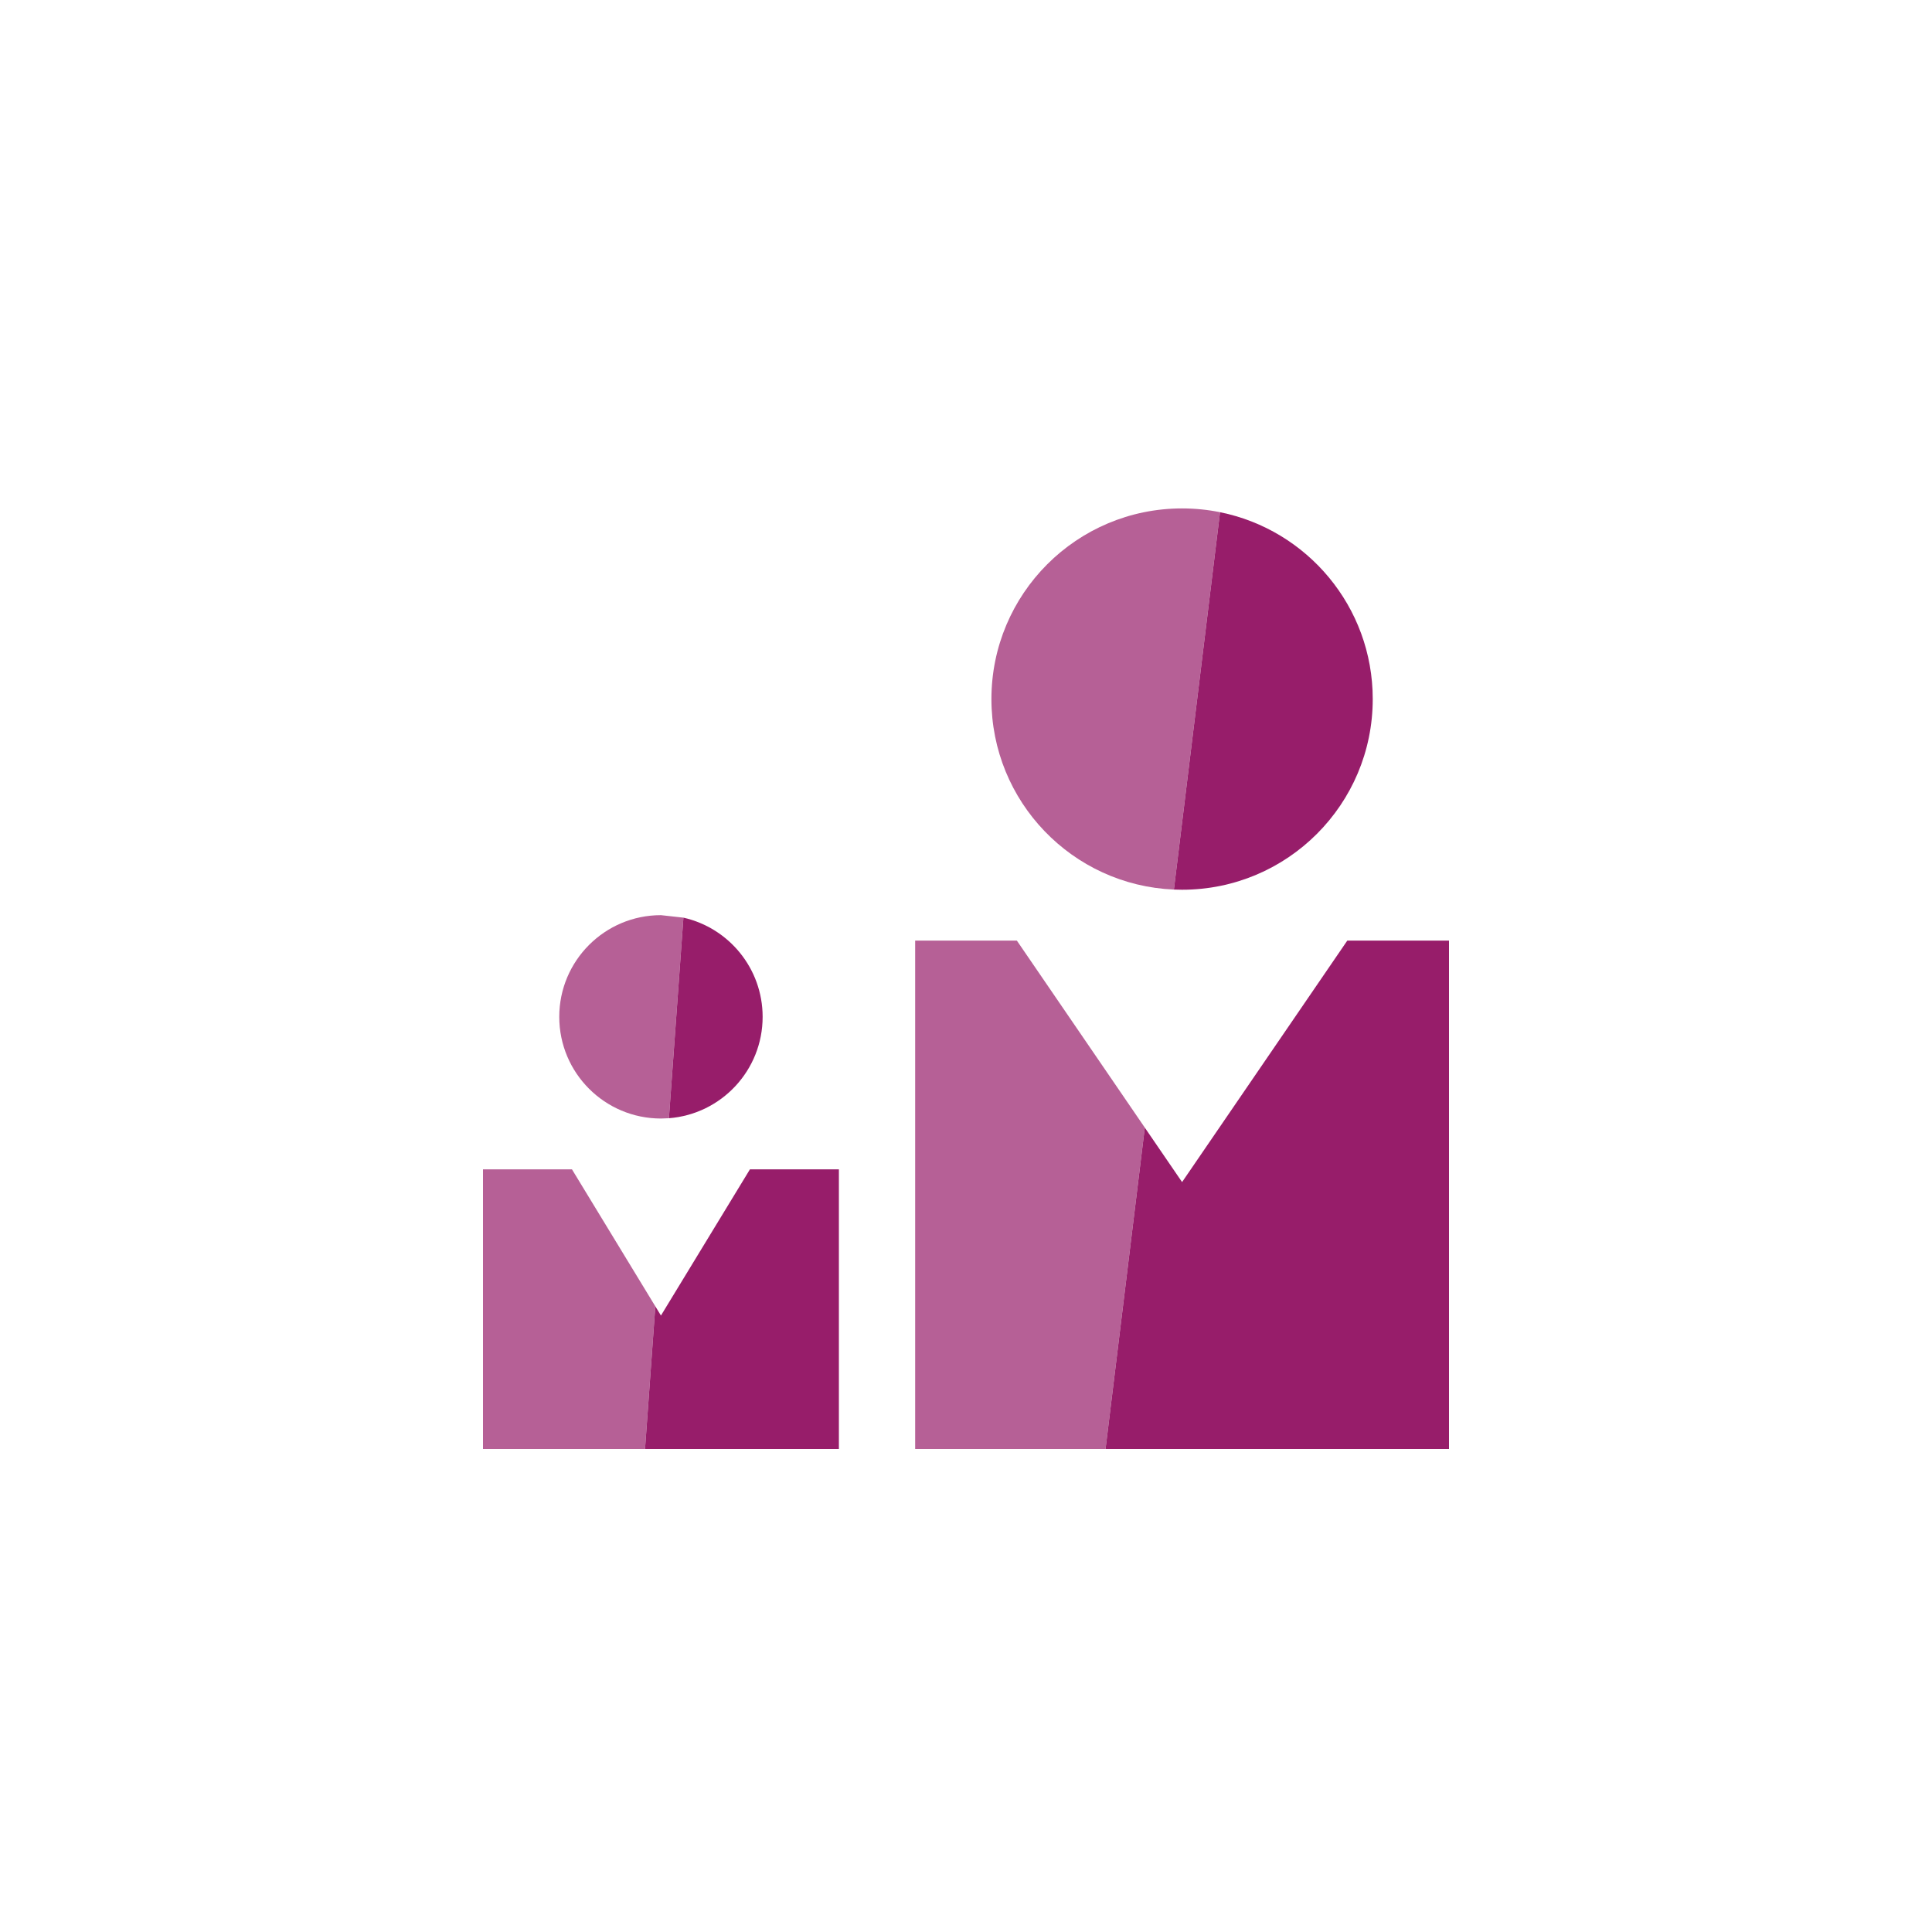 ﻿<?xml version="1.0" encoding="utf-8"?>
<!DOCTYPE svg PUBLIC "-//W3C//DTD SVG 1.1//EN" "http://www.w3.org/Graphics/SVG/1.1/DTD/svg11.dtd">
<svg xmlns="http://www.w3.org/2000/svg" xmlns:xlink="http://www.w3.org/1999/xlink" version="1.1" baseProfile="full" width="76" height="76" viewBox="0 0 76.00 76.00" enable-background="new 0 0 76.00 76.00" xml:space="preserve">
	<path fill="#971D6A" fill-opacity="0.702" stroke-width="0.2" stroke-linejoin="round" d="M 36,37L 40,37L 45.034,44.358L 43.489,57L 36,57L 36,37 Z M 47.993,20.149L 46.178,34.993C 42.185,34.825 39,31.535 39,27.5C 39,23.358 42.358,20 46.5,20C 47.011,20 47.51,20.051 47.993,20.149 Z M 22.5,46L 25.779,51.388L 25.374,57L 19,57L 19,46L 22.5,46 Z M 26,36L 26.884,36.098L 26.314,43.988L 26,44C 23.791,44 22,42.209 22,40C 22,37.791 23.791,36 26,36 Z "/>
	<path fill="#971D6A" fill-opacity="1" stroke-width="0.2" stroke-linejoin="round" d="M 46.5,35L 46.178,34.993L 47.993,20.149C 51.42,20.841 54,23.869 54,27.5C 54,31.642 50.642,35 46.5,35 Z M 45.034,44.358L 46.5,46.5L 53,37L 57,37L 57,57L 43.489,57L 45.034,44.358 Z M 33,57L 25.374,57L 25.779,51.388L 26,51.75L 29.5,46L 33,46L 33,57 Z M 30,40C 30,42.103 28.376,43.828 26.314,43.988L 26.884,36.098C 28.668,36.5 30,38.095 30,40 Z "/>
</svg>
